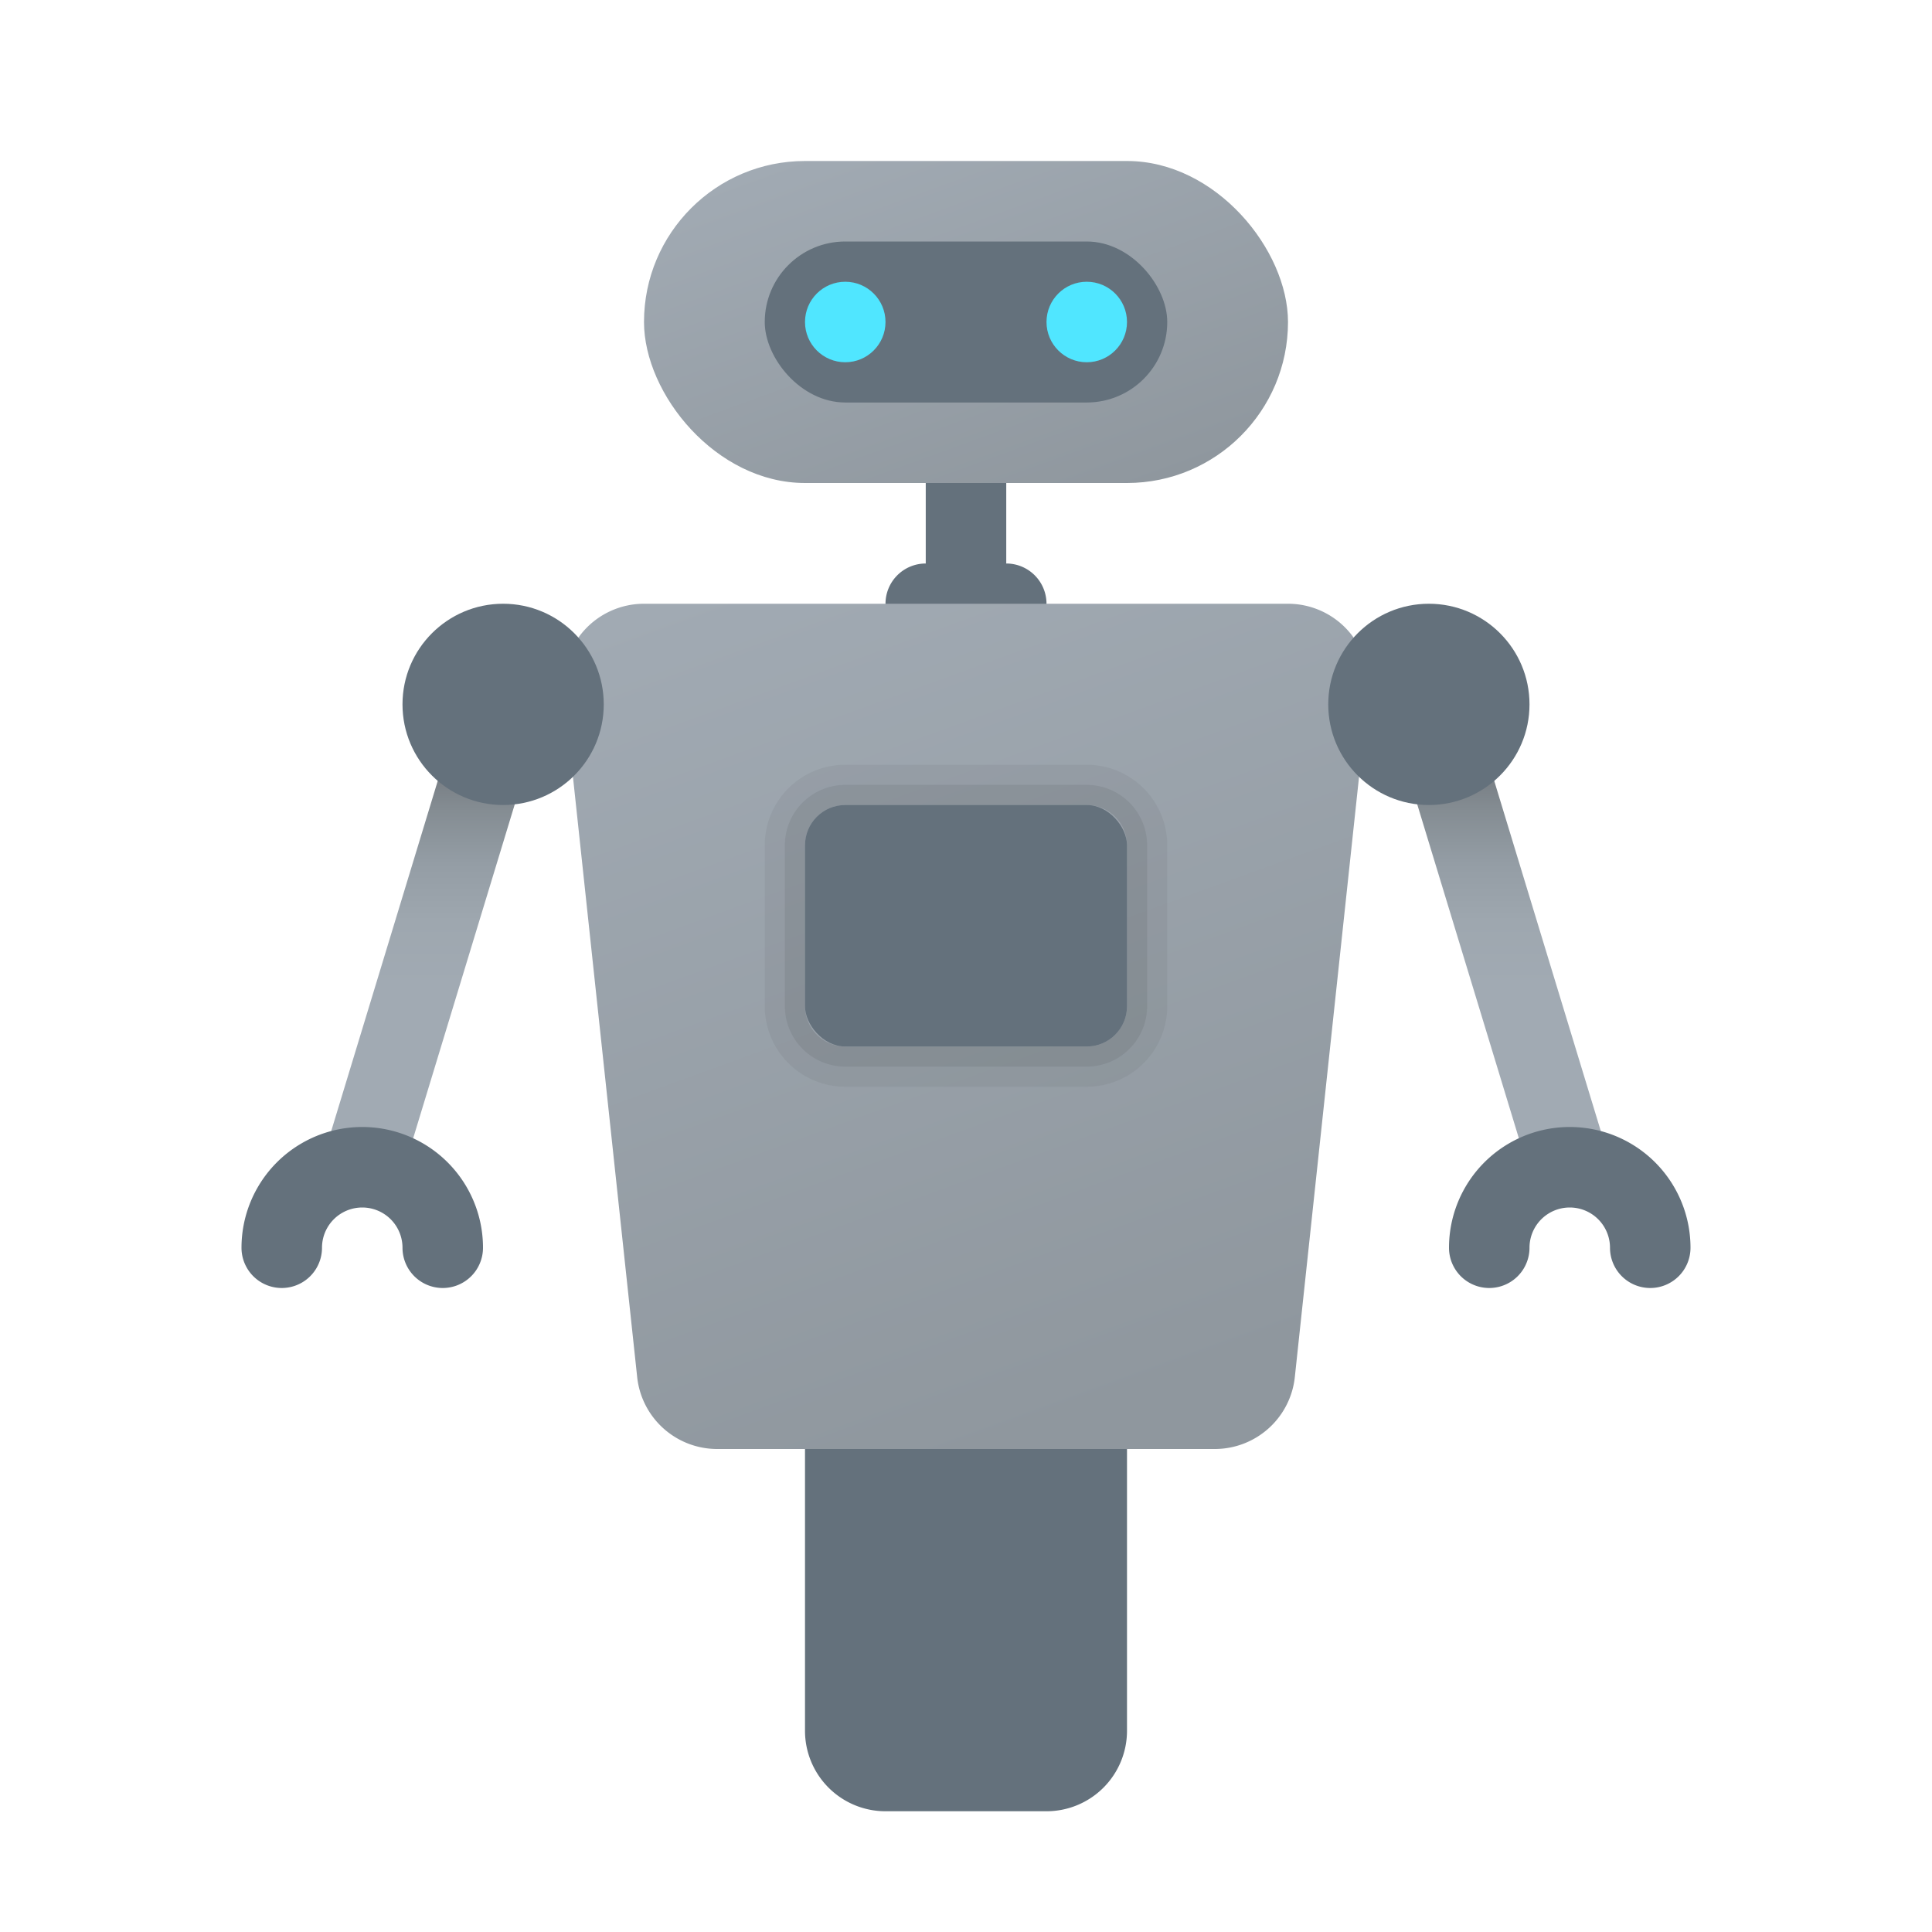 <svg xmlns="http://www.w3.org/2000/svg" xmlns:xlink="http://www.w3.org/1999/xlink" data-name="Слой 1" viewBox="0 0 48 48"><defs><linearGradient id="1dr5M~wEkaCUWTJrbDa7La" x1="22.164" x2="25.836" y1="2.955" y2="13.045" data-name="Безымянный градиент 17" gradientUnits="userSpaceOnUse"><stop offset="0" stop-color="#a1aab3"/><stop offset="1" stop-color="#8f979e"/></linearGradient><linearGradient id="1dr5M~wEkaCUWTJrbDa7Lc" x1="20.535" x2="28.273" y1="13.482" y2="34.741" xlink:href="#1dr5M~wEkaCUWTJrbDa7La"/><linearGradient id="1dr5M~wEkaCUWTJrbDa7Lb" x1="10.75" x2="10.75" y1="29.723" y2="19.339" data-name="Безымянный градиент 18" gradientTransform="rotate(73.078 10.75 23.25)" gradientUnits="userSpaceOnUse"><stop offset=".503" stop-color="#a1aab3"/><stop offset=".658" stop-color="#9ea7af"/><stop offset=".796" stop-color="#949da5"/><stop offset=".928" stop-color="#848c92"/><stop offset="1" stop-color="#787f85"/></linearGradient><linearGradient id="1dr5M~wEkaCUWTJrbDa7Ld" x1="37.25" x2="37.25" y1="29.723" y2="19.339" gradientTransform="rotate(16.928 37.25 23.25)" xlink:href="#1dr5M~wEkaCUWTJrbDa7Lb"/></defs><path fill="#64717c" d="M20,35h8a0,0,0,0,1,0,0v8a2,2,0,0,1-2,2H22a2,2,0,0,1-2-2V35A0,0,0,0,1,20,35Z"/><rect width="2" height="5" x="23" y="11" fill="#64717c"/><path fill="#64717c" d="M23,14h2a1,1,0,0,1,1,1v1a0,0,0,0,1,0,0H22a0,0,0,0,1,0,0V15A1,1,0,0,1,23,14Z"/><rect width="16" height="8" x="16" y="4" fill="url(#1dr5M~wEkaCUWTJrbDa7La)" rx="4"/><path fill="url(#1dr5M~wEkaCUWTJrbDa7Lc)" d="M30.181,36H17.819a2,2,0,0,1-1.991-1.81l-1.819-17A2,2,0,0,1,16,15H32a2,2,0,0,1,1.991,2.19l-1.819,17A2,2,0,0,1,30.181,36Z"/><rect width="12.021" height="2" x="4.74" y="22.25" fill="url(#1dr5M~wEkaCUWTJrbDa7Lb)" transform="rotate(-73.078 10.75 23.25)"/><rect width="2" height="12.021" x="36.25" y="17.24" fill="url(#1dr5M~wEkaCUWTJrbDa7Ld)" transform="rotate(-16.928 37.25 23.25)"/><path d="M27,20a1,1,0,0,1,1,1v4a1,1,0,0,1-1,1H21a1,1,0,0,1-1-1V21a1,1,0,0,1,1-1h6m0-1H21a2.002,2.002,0,0,0-2,2v4a2.002,2.002,0,0,0,2,2h6a2.002,2.002,0,0,0,2-2V21a2.002,2.002,0,0,0-2-2Z" opacity=".05"/><path d="M27,20a1,1,0,0,1,1,1v4a1,1,0,0,1-1,1H21a1,1,0,0,1-1-1V21a1,1,0,0,1,1-1h6m0-.5H21A1.502,1.502,0,0,0,19.5,21v4A1.502,1.502,0,0,0,21,26.5h6A1.502,1.502,0,0,0,28.5,25V21A1.502,1.502,0,0,0,27,19.5Z" opacity=".07"/><rect width="8" height="6" x="20" y="20" fill="#64717c" rx="1"/><rect width="10" height="4" x="19" y="6" fill="#64717c" rx="2"/><circle cx="21" cy="8" r="1" fill="#50e6ff"/><circle cx="27" cy="8" r="1" fill="#50e6ff"/><circle cx="12.5" cy="17.5" r="2.5" fill="#64717c"/><circle cx="35.5" cy="17.5" r="2.5" fill="#64717c"/><path fill="#64717c" d="M11,32a1.0 1,0,0,1-1-1,1,1,0,0,0-2,0,1,1,0,0,1-2,0,3,3,0,0,1,6,0A1.0 1,0,0,1,11,32Z"/><path fill="#64717c" d="M41,32a1.0 1,0,0,1-1-1,1,1,0,0,0-2,0,1,1,0,0,1-2,0,3,3,0,0,1,6,0A1.0 1,0,0,1,41,32Z"/></svg>